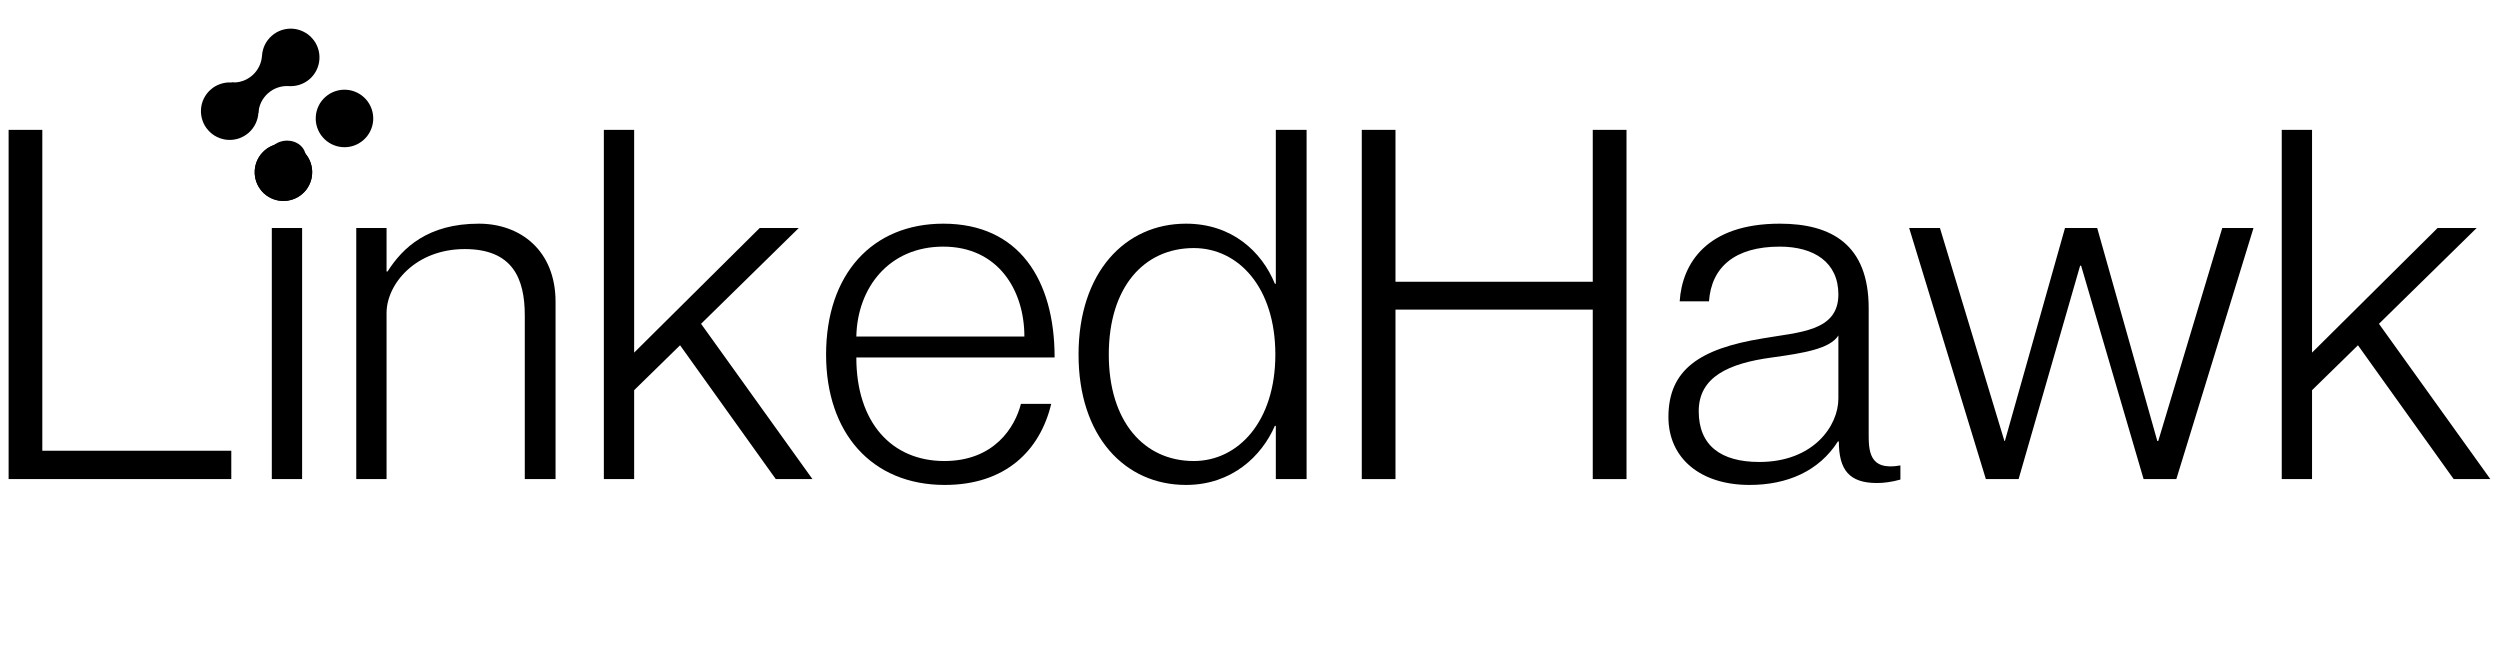 <svg xmlns="http://www.w3.org/2000/svg" xmlns:xlink="http://www.w3.org/1999/xlink" width="245" zoomAndPan="magnify" viewBox="0 0 183.75 48.75" height="65" preserveAspectRatio="xMidYMid meet" version="1.0"><defs><g/><clipPath id="c1062aa6f7"><path d="M 0.344 9 L 17 9 L 17 36 L 0.344 36 Z M 0.344 9 " clip-rule="nonzero"/></clipPath><clipPath id="755dfa981b"><path d="M 167 9 L 183.156 9 L 183.156 36 L 167 36 Z M 167 9 " clip-rule="nonzero"/></clipPath><clipPath id="e150cf03fd"><path d="M 23 6 L 28 6 L 28 11 L 23 11 Z M 23 6 " clip-rule="nonzero"/></clipPath><clipPath id="19f4ff71e6"><path d="M 21.637 0 L 29.535 8.973 L 20.566 16.875 L 12.664 7.902 Z M 21.637 0 " clip-rule="nonzero"/></clipPath><clipPath id="caa3d53413"><path d="M 21.637 0 L 29.535 8.973 L 20.566 16.875 L 12.664 7.902 Z M 21.637 0 " clip-rule="nonzero"/></clipPath><clipPath id="7ec752331b"><path d="M 21.637 0 L 29.535 8.973 L 20.566 16.875 L 12.664 7.902 Z M 21.637 0 " clip-rule="nonzero"/></clipPath><clipPath id="10ae11cfc7"><path d="M 19 2 L 24 2 L 24 7 L 19 7 Z M 19 2 " clip-rule="nonzero"/></clipPath><clipPath id="4db9d0438f"><path d="M 21.637 0 L 29.535 8.973 L 20.566 16.875 L 12.664 7.902 Z M 21.637 0 " clip-rule="nonzero"/></clipPath><clipPath id="ba5ee4763f"><path d="M 21.637 0 L 29.535 8.973 L 20.566 16.875 L 12.664 7.902 Z M 21.637 0 " clip-rule="nonzero"/></clipPath><clipPath id="3fc174411d"><path d="M 21.637 0 L 29.535 8.973 L 20.566 16.875 L 12.664 7.902 Z M 21.637 0 " clip-rule="nonzero"/></clipPath><clipPath id="abfd319703"><path d="M 14 6 L 19 6 L 19 11 L 14 11 Z M 14 6 " clip-rule="nonzero"/></clipPath><clipPath id="c34b539287"><path d="M 21.637 0 L 29.535 8.973 L 20.566 16.875 L 12.664 7.902 Z M 21.637 0 " clip-rule="nonzero"/></clipPath><clipPath id="0d9f78eae4"><path d="M 21.637 0 L 29.535 8.973 L 20.566 16.875 L 12.664 7.902 Z M 21.637 0 " clip-rule="nonzero"/></clipPath><clipPath id="721abbf729"><path d="M 21.637 0 L 29.535 8.973 L 20.566 16.875 L 12.664 7.902 Z M 21.637 0 " clip-rule="nonzero"/></clipPath><clipPath id="2cc960646d"><path d="M 17 4 L 22 4 L 22 9 L 17 9 Z M 17 4 " clip-rule="nonzero"/></clipPath><clipPath id="0837ae3cf9"><path d="M 21.637 0 L 29.535 8.973 L 20.566 16.875 L 12.664 7.902 Z M 21.637 0 " clip-rule="nonzero"/></clipPath><clipPath id="1e34cda251"><path d="M 21.637 0 L 29.535 8.973 L 20.566 16.875 L 12.664 7.902 Z M 21.637 0 " clip-rule="nonzero"/></clipPath><clipPath id="94983e8bf9"><path d="M 21.637 0 L 29.535 8.973 L 20.566 16.875 L 12.664 7.902 Z M 21.637 0 " clip-rule="nonzero"/></clipPath><clipPath id="83a8389d3e"><path d="M 18 10 L 23 10 L 23 15 L 18 15 Z M 18 10 " clip-rule="nonzero"/></clipPath><clipPath id="7500ba5aa1"><path d="M 21.637 0 L 29.535 8.973 L 20.566 16.875 L 12.664 7.902 Z M 21.637 0 " clip-rule="nonzero"/></clipPath><clipPath id="b22c047b03"><path d="M 21.637 0 L 29.535 8.973 L 20.566 16.875 L 12.664 7.902 Z M 21.637 0 " clip-rule="nonzero"/></clipPath><clipPath id="36cc575bcf"><path d="M 21.637 0 L 29.535 8.973 L 20.566 16.875 L 12.664 7.902 Z M 21.637 0 " clip-rule="nonzero"/></clipPath></defs><g clip-path="url(#c1062aa6f7)"><g fill="#000000" fill-opacity="1"><g transform="translate(-1.558, 35.213)"><g><path d="M 2.191 0 L 18.559 0 L 18.559 -2.082 L 4.668 -2.082 L 4.668 -25.668 L 2.191 -25.668 Z M 2.191 0 "/></g></g></g></g><g fill="#000000" fill-opacity="1"><g transform="translate(17.896, 35.213)"><g><path d="M 3.195 -22.293 C 3.914 -22.293 4.594 -22.758 4.594 -23.586 C 4.594 -24.41 3.914 -24.879 3.195 -24.879 C 2.512 -24.879 1.793 -24.41 1.793 -23.586 C 1.793 -22.758 2.512 -22.293 3.195 -22.293 Z M 2.082 0 L 4.309 0 L 4.309 -18.453 L 2.082 -18.453 Z M 2.082 0 "/></g></g></g><g fill="#000000" fill-opacity="1"><g transform="translate(24.392, 35.213)"><g><path d="M 1.793 0 L 4.02 0 L 4.02 -12.207 C 4.02 -14.324 6.137 -16.906 9.766 -16.906 C 13.281 -16.906 14.18 -14.754 14.18 -12.027 L 14.18 0 L 16.441 0 L 16.441 -13.031 C 16.441 -16.801 13.855 -18.773 10.805 -18.773 C 7.07 -18.773 5.207 -17.016 4.094 -15.258 L 4.02 -15.258 L 4.02 -18.453 L 1.793 -18.453 Z M 1.793 0 "/></g></g></g><g fill="#000000" fill-opacity="1"><g transform="translate(42.59, 35.213)"><g><path d="M 1.793 0 L 4.02 0 L 4.02 -6.535 L 7.395 -9.836 L 14.43 0 L 17.125 0 L 8.938 -11.414 L 16.117 -18.453 L 13.246 -18.453 L 4.02 -9.297 L 4.02 -25.668 L 1.793 -25.668 Z M 1.793 0 "/></g></g></g><g fill="#000000" fill-opacity="1"><g transform="translate(59.854, 35.213)"><g><path d="M 9.586 0.43 C 14.035 0.43 16.586 -2.082 17.41 -5.527 L 15.184 -5.527 C 14.754 -3.84 13.246 -1.328 9.551 -1.328 C 5.707 -1.328 3.086 -4.129 3.086 -8.938 L 17.66 -8.938 C 17.66 -14.645 15.043 -18.773 9.477 -18.773 C 4.273 -18.773 0.863 -15.078 0.863 -9.152 C 0.863 -3.41 4.199 0.43 9.586 0.43 Z M 3.086 -10.48 C 3.16 -14.07 5.492 -17.086 9.477 -17.086 C 13.496 -17.086 15.438 -13.895 15.438 -10.48 Z M 3.086 -10.48 "/></g></g></g><g fill="#000000" fill-opacity="1"><g transform="translate(78.41, 35.213)"><g><path d="M 8.758 0.43 C 12.133 0.43 14.324 -1.688 15.293 -3.914 L 15.363 -3.914 L 15.363 0 L 17.625 0 L 17.625 -25.668 L 15.363 -25.668 L 15.363 -14.359 L 15.293 -14.359 C 14.324 -16.73 12.133 -18.773 8.758 -18.773 C 4.273 -18.773 0.863 -15.184 0.863 -9.152 C 0.863 -3.125 4.273 0.43 8.758 0.43 Z M 9.332 -1.328 C 5.672 -1.328 3.086 -4.234 3.086 -9.152 C 3.086 -14.109 5.672 -16.98 9.332 -16.98 C 12.602 -16.98 15.328 -14.109 15.328 -9.152 C 15.328 -4.234 12.602 -1.328 9.332 -1.328 Z M 9.332 -1.328 "/></g></g></g><g fill="#000000" fill-opacity="1"><g transform="translate(97.9, 35.213)"><g><path d="M 2.191 0 L 4.668 0 L 4.668 -12.457 L 19.168 -12.457 L 19.168 0 L 21.648 0 L 21.648 -25.668 L 19.168 -25.668 L 19.168 -14.504 L 4.668 -14.504 L 4.668 -25.668 L 2.191 -25.668 Z M 2.191 0 "/></g></g></g><g fill="#000000" fill-opacity="1"><g transform="translate(121.84, 35.213)"><g><path d="M 6.75 0.43 C 9.512 0.43 11.848 -0.574 13.246 -2.766 L 13.316 -2.766 C 13.316 -0.684 14.07 0.289 16.117 0.289 C 16.621 0.289 17.195 0.215 17.84 0.035 L 17.84 -1.004 C 15.473 -0.574 15.508 -2.152 15.508 -3.445 L 15.508 -12.562 C 15.508 -17.23 12.781 -18.773 8.973 -18.773 C 3.59 -18.773 1.793 -15.832 1.617 -13.066 L 3.77 -13.066 C 3.949 -15.578 5.672 -17.086 8.973 -17.086 C 11.488 -17.086 13.281 -15.938 13.281 -13.57 C 13.281 -10.84 10.375 -10.805 7.719 -10.34 C 3.086 -9.586 0.789 -8.043 0.789 -4.559 C 0.789 -1.543 3.125 0.43 6.75 0.43 Z M 7.469 -1.258 C 4.633 -1.258 3.016 -2.477 3.016 -4.988 C 3.016 -7.504 5.207 -8.508 8.398 -8.938 C 10.77 -9.262 12.672 -9.586 13.281 -10.555 L 13.281 -5.922 C 13.281 -3.914 11.453 -1.258 7.469 -1.258 Z M 7.469 -1.258 "/></g></g></g><g fill="#000000" fill-opacity="1"><g transform="translate(140.109, 35.213)"><g><path d="M 5.852 0 L 8.258 0 L 12.781 -15.688 L 12.852 -15.688 L 17.445 0 L 19.852 0 L 25.523 -18.453 L 23.227 -18.453 L 18.523 -2.801 L 18.453 -2.801 L 14.035 -18.453 L 11.668 -18.453 L 7.25 -2.801 L 7.215 -2.801 L 2.477 -18.453 L 0.215 -18.453 Z M 5.852 0 "/></g></g></g><g clip-path="url(#755dfa981b)"><g fill="#000000" fill-opacity="1"><g transform="translate(165.915, 35.213)"><g><path d="M 1.793 0 L 4.02 0 L 4.02 -6.535 L 7.395 -9.836 L 14.43 0 L 17.125 0 L 8.938 -11.414 L 16.117 -18.453 L 13.246 -18.453 L 4.02 -9.297 L 4.02 -25.668 L 1.793 -25.668 Z M 1.793 0 "/></g></g></g></g><g clip-path="url(#e150cf03fd)"><g clip-path="url(#19f4ff71e6)"><g clip-path="url(#caa3d53413)"><g clip-path="url(#7ec752331b)"><path fill="#000000" d="M 27.43 8.84 C 27.41 9.121 27.34 9.387 27.215 9.637 C 27.094 9.887 26.926 10.105 26.715 10.293 C 26.504 10.477 26.266 10.617 26.004 10.707 C 25.738 10.797 25.465 10.832 25.184 10.816 C 24.906 10.797 24.641 10.727 24.387 10.602 C 24.137 10.48 23.918 10.312 23.734 10.102 C 23.547 9.891 23.41 9.656 23.32 9.391 C 23.227 9.125 23.191 8.852 23.211 8.57 C 23.227 8.293 23.297 8.027 23.422 7.773 C 23.543 7.523 23.711 7.305 23.922 7.121 C 24.133 6.934 24.371 6.797 24.637 6.707 C 24.898 6.617 25.172 6.578 25.453 6.598 C 25.73 6.613 25.996 6.684 26.25 6.809 C 26.5 6.934 26.719 7.098 26.906 7.309 C 27.09 7.52 27.227 7.758 27.32 8.023 C 27.41 8.289 27.445 8.559 27.43 8.84 Z M 27.43 8.84 " fill-opacity="1" fill-rule="nonzero"/></g></g></g></g><g clip-path="url(#10ae11cfc7)"><g clip-path="url(#4db9d0438f)"><g clip-path="url(#ba5ee4763f)"><g clip-path="url(#3fc174411d)"><path fill="#000000" d="M 23.477 4.355 C 23.461 4.633 23.387 4.898 23.266 5.152 C 23.141 5.402 22.977 5.621 22.766 5.805 C 22.555 5.992 22.316 6.129 22.051 6.219 C 21.785 6.309 21.512 6.348 21.234 6.328 C 20.953 6.312 20.688 6.242 20.438 6.117 C 20.184 5.992 19.969 5.828 19.781 5.617 C 19.598 5.406 19.457 5.168 19.367 4.902 C 19.277 4.637 19.242 4.367 19.258 4.086 C 19.277 3.805 19.348 3.539 19.469 3.289 C 19.594 3.039 19.762 2.82 19.973 2.633 C 20.18 2.449 20.418 2.312 20.684 2.219 C 20.949 2.129 21.223 2.094 21.5 2.109 C 21.781 2.129 22.047 2.199 22.297 2.324 C 22.551 2.445 22.77 2.613 22.953 2.824 C 23.141 3.035 23.277 3.27 23.367 3.535 C 23.457 3.801 23.496 4.074 23.477 4.355 Z M 23.477 4.355 " fill-opacity="1" fill-rule="nonzero"/></g></g></g></g><g clip-path="url(#abfd319703)"><g clip-path="url(#c34b539287)"><g clip-path="url(#0d9f78eae4)"><g clip-path="url(#721abbf729)"><path fill="#000000" d="M 18.992 8.305 C 18.973 8.586 18.902 8.852 18.777 9.102 C 18.656 9.352 18.488 9.57 18.277 9.758 C 18.066 9.941 17.832 10.078 17.566 10.172 C 17.301 10.262 17.027 10.297 16.746 10.281 C 16.469 10.262 16.203 10.191 15.949 10.066 C 15.699 9.945 15.48 9.777 15.297 9.566 C 15.109 9.355 14.973 9.121 14.883 8.855 C 14.793 8.59 14.754 8.316 14.773 8.035 C 14.789 7.758 14.859 7.492 14.984 7.238 C 15.109 6.988 15.273 6.77 15.484 6.586 C 15.695 6.398 15.934 6.262 16.199 6.172 C 16.465 6.082 16.734 6.043 17.016 6.062 C 17.297 6.078 17.562 6.148 17.812 6.273 C 18.062 6.398 18.281 6.562 18.469 6.773 C 18.652 6.984 18.789 7.223 18.883 7.488 C 18.973 7.754 19.008 8.023 18.992 8.305 Z M 18.992 8.305 " fill-opacity="1" fill-rule="nonzero"/></g></g></g></g><g clip-path="url(#2cc960646d)"><g clip-path="url(#0837ae3cf9)"><g clip-path="url(#1e34cda251)"><g clip-path="url(#94983e8bf9)"><path fill="#000000" d="M 19.262 4.086 L 21.238 6.328 C 20.695 6.293 20.141 6.465 19.703 6.852 C 19.266 7.238 19.023 7.766 18.992 8.309 L 17.016 6.062 L 17.02 6.062 C 17.559 6.094 18.109 5.922 18.547 5.539 C 18.984 5.152 19.223 4.629 19.258 4.09 Z M 19.262 4.086 " fill-opacity="1" fill-rule="nonzero"/></g></g></g></g><g clip-path="url(#83a8389d3e)"><g clip-path="url(#7500ba5aa1)"><g clip-path="url(#b22c047b03)"><g clip-path="url(#36cc575bcf)"><path fill="#000000" d="M 22.23 14.242 C 22.02 14.43 21.781 14.566 21.516 14.656 C 21.25 14.746 20.977 14.785 20.699 14.766 C 20.418 14.75 20.152 14.676 19.902 14.555 C 19.648 14.43 19.43 14.266 19.246 14.055 C 19.062 13.844 18.922 13.605 18.832 13.34 C 18.742 13.074 18.707 12.801 18.723 12.523 C 18.742 12.242 18.812 11.977 18.934 11.727 C 19.059 11.473 19.227 11.258 19.438 11.07 C 19.645 10.887 19.883 10.746 20.148 10.656 C 20.414 10.566 20.688 10.531 20.965 10.547 C 21.246 10.566 21.512 10.637 21.762 10.758 C 22.016 10.883 22.234 11.051 22.418 11.262 C 22.605 11.469 22.742 11.707 22.832 11.973 C 22.922 12.238 22.961 12.512 22.941 12.789 C 22.926 13.07 22.852 13.336 22.73 13.586 C 22.605 13.84 22.441 14.059 22.23 14.242 Z M 22.23 14.242 " fill-opacity="1" fill-rule="nonzero"/><path fill="#000000" d="M 22.941 12.789 C 22.926 13.07 22.852 13.336 22.73 13.586 C 22.605 13.84 22.441 14.059 22.23 14.242 C 22.02 14.43 21.781 14.566 21.516 14.656 C 21.25 14.746 20.977 14.785 20.699 14.766 C 20.418 14.75 20.152 14.676 19.902 14.555 C 19.648 14.43 19.43 14.266 19.246 14.055 C 19.062 13.844 18.922 13.605 18.832 13.34 C 18.742 13.074 18.707 12.801 18.723 12.523 C 18.742 12.242 18.812 11.977 18.934 11.727 C 19.059 11.473 19.227 11.258 19.438 11.07 C 19.645 10.887 19.883 10.746 20.148 10.656 C 20.414 10.566 20.688 10.531 20.965 10.547 C 21.246 10.566 21.512 10.637 21.762 10.758 C 22.016 10.883 22.234 11.051 22.418 11.262 C 22.605 11.469 22.742 11.707 22.832 11.973 C 22.922 12.238 22.961 12.512 22.941 12.789 Z M 22.941 12.789 " fill-opacity="1" fill-rule="nonzero"/></g></g></g></g></svg>